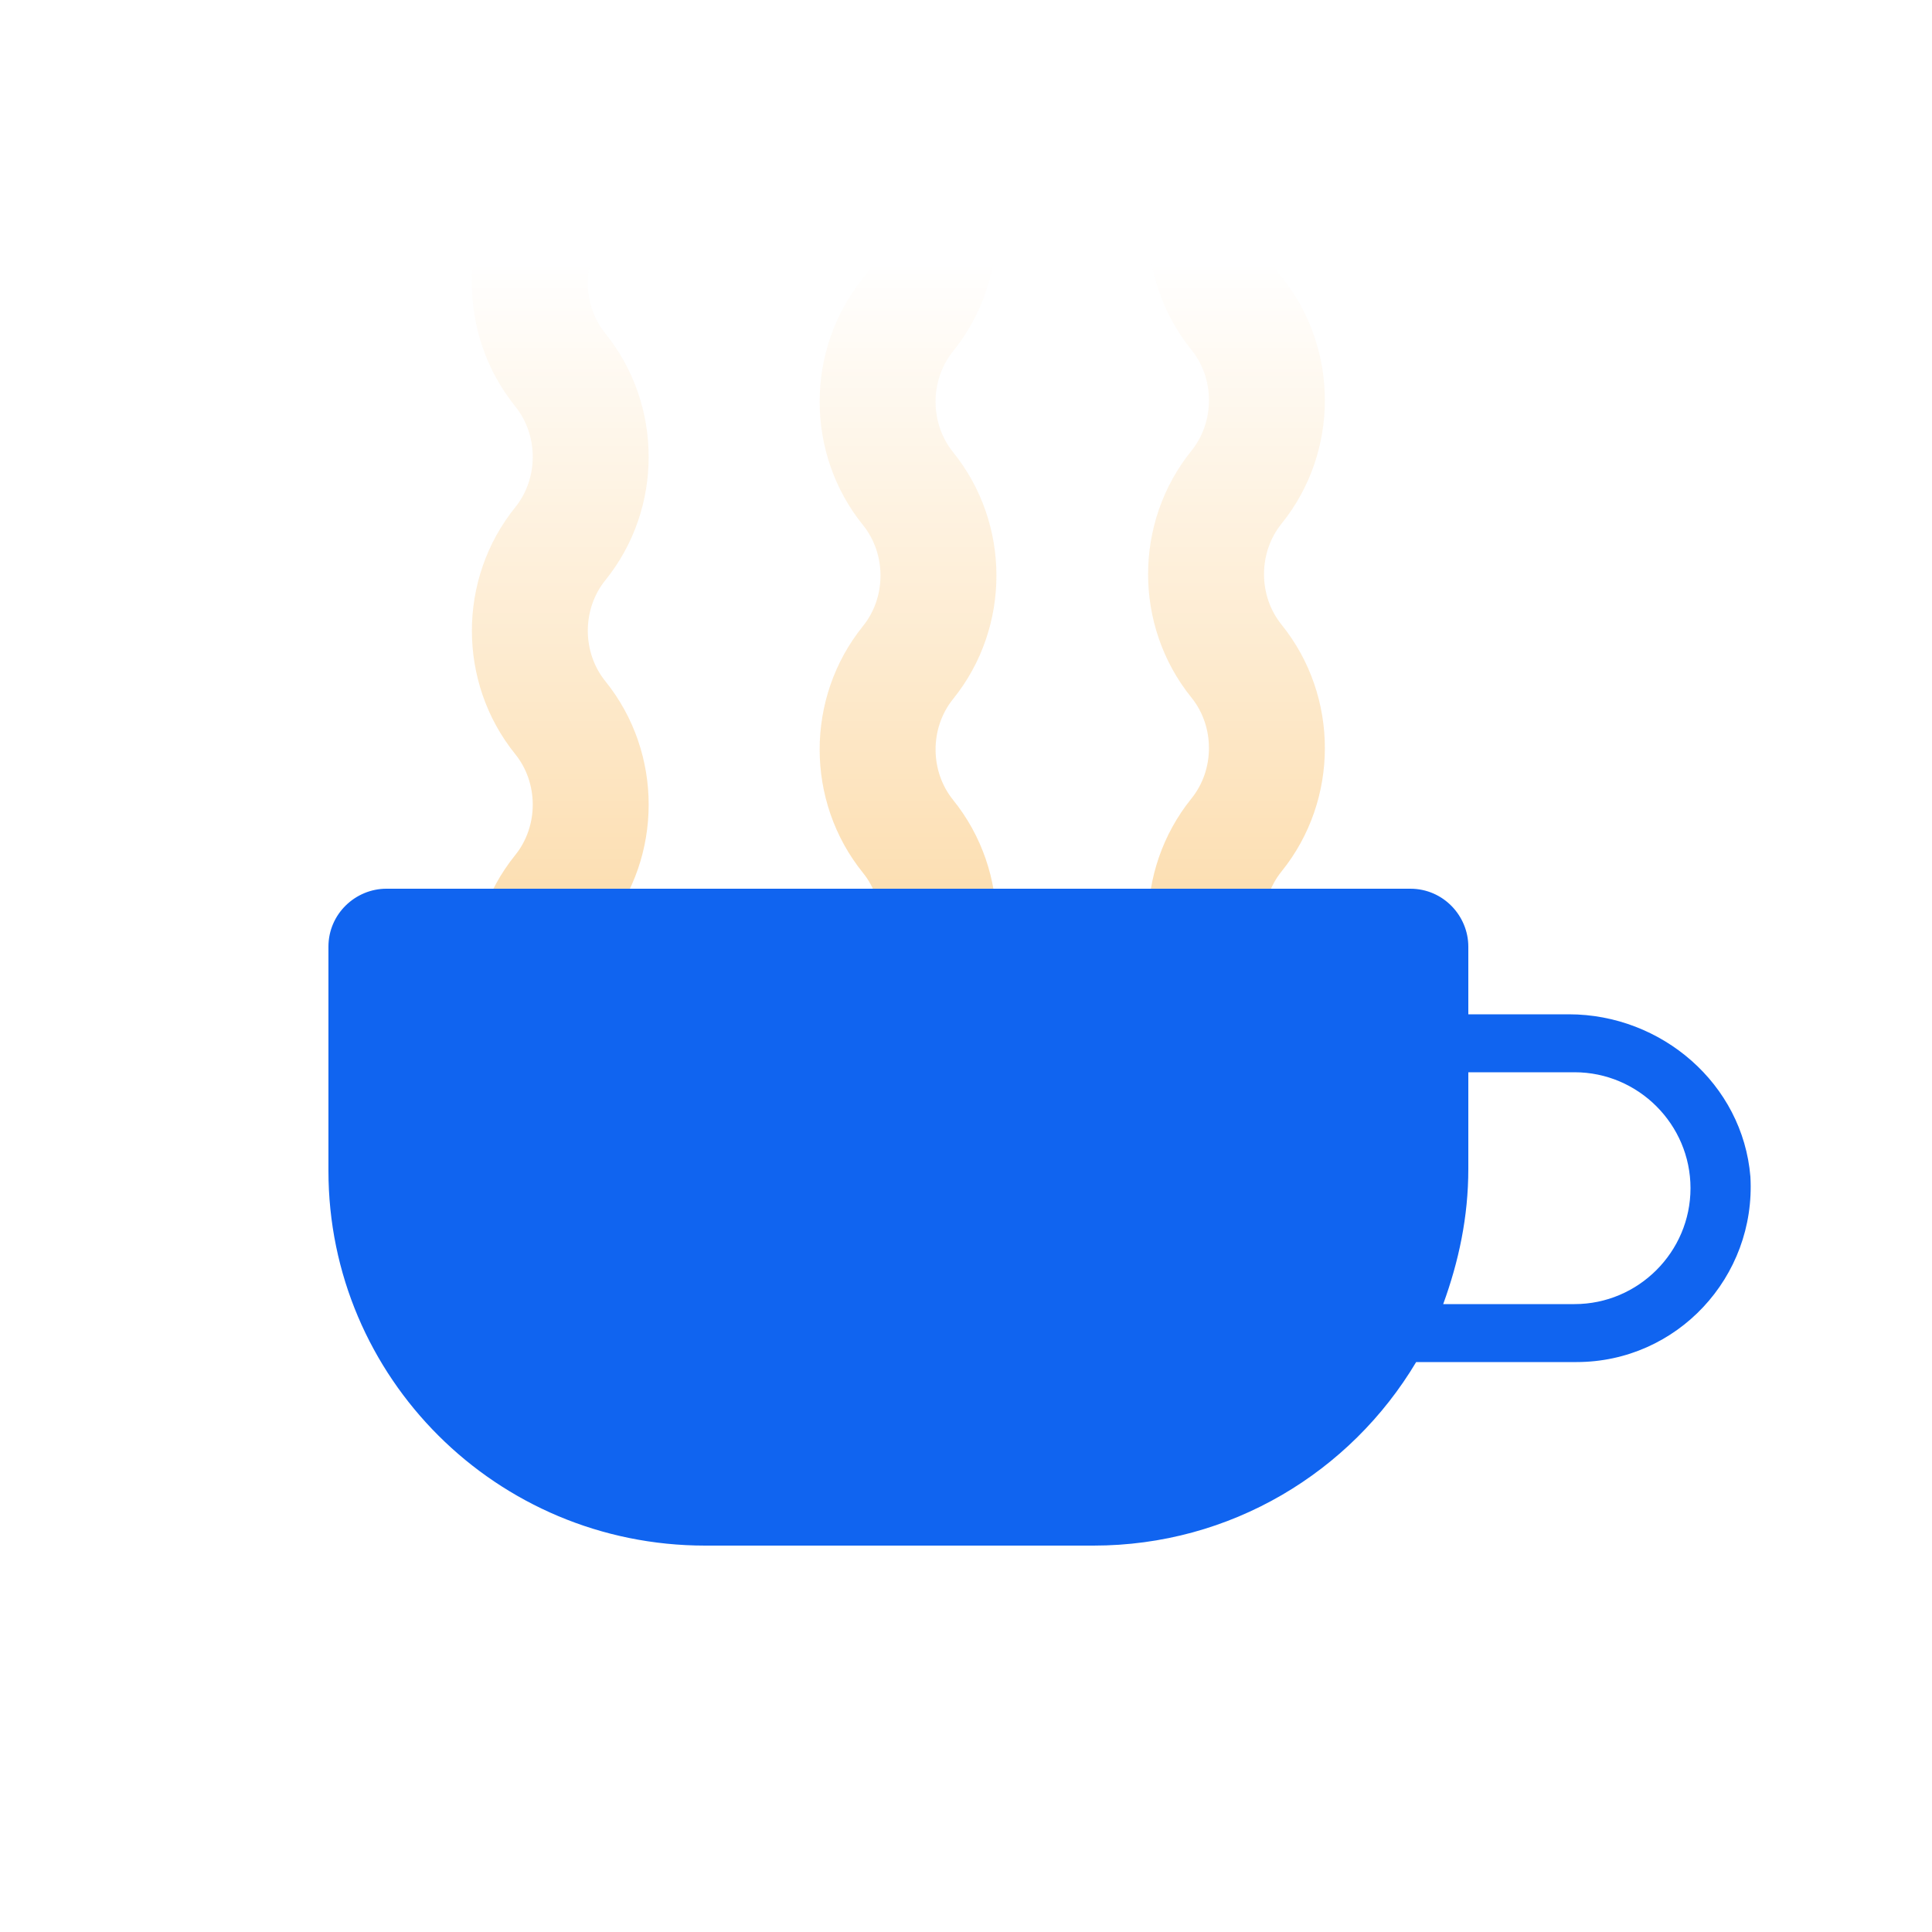 <svg width="100%" height="100%" xmlns="http://www.w3.org/2000/svg" viewBox="0 0 100 100" preserveAspectRatio="xMidYMid"
  class="lds-coffee">
  <defs>
    <linearGradient id="gradient" x1="0%" x2="0%" y1="0%" y2="100%">
      <stop offset="10%" stop-color="black" stop-opacity="0"></stop>
      <stop offset="100%" stop-color="white" stop-opacity="1"></stop>
    </linearGradient>
    <mask id="mask" maskUnits="userSpaceOnUse" x="0" y="0" width="100" height="100">
      <rect x="22" y="8" width="56" height="54" fill="url(#gradient)"></rect>
    </mask>
    <path id="steam"
      d="M0-4c-2.1,2.6-2.1,6.4,0,9l0,0c2.1,2.6,2.1,6.4,0,9l0,0c-2.1,2.6-2.1,6.4,0,9l0,0c2.1,2.6,2.1,6.4,0,9l0,0 c-2.1,2.6-2.1,6.4,0,9l0,0c2.1,2.6,2.1,6.4,0,9c-2.1,2.6-2.1,6.4,0,9l0,0c2.1,2.6,2.1,6.4,0,9l0,0c-2.1,2.6-2.1,6.4,0,9l0,0 c2.1,2.6,2.1,6.4,0,9l0,0c-2.1,2.6-2.1,6.4,0,9l0,0c2.1,2.6,2.1,6.4,0,9c-2.1,2.6-2.1,6.4,0,9l0,0c2.1,2.6,2.1,6.4,0,9l0,0 c-2.1,2.6-2.1,6.4,0,9h0c2.1,2.6,2.1,6.4,0,9h0c-2.1,2.6-2.1,6.4,0,9h0c2.1,2.6,2.1,6.4,0,9"
      stroke-width="6" stroke-linecap="round" fill="#f00" stroke="#fbcf8d"></path>
  </defs>
  <g mask="url(#mask)">
    <use x="29" y="-3.854" href="#steam">
      <animate attributeName="y" calcMode="linear" values="4;-14" keyTimes="0;1" dur="0.8" begin="0s"
        repeatCount="indefinite"></animate>
    </use>
    <use x="47" y="-15.708" href="#steam">
      <animate attributeName="y" calcMode="linear" values="0;-18" keyTimes="0;1" dur="0.4" begin="0s"
        repeatCount="indefinite"></animate>
    </use>
    <use x="64" y="-6.781" href="#steam">
      <animate attributeName="y" calcMode="linear" values="-4;-22" keyTimes="0;1" dur="0.533" begin="0s"
        repeatCount="indefinite"></animate>
    </use>
  </g>
  <path
    d="M81.2,52.5l-5.2,0V49c0-1.6-1.3-3-3-3H20c-1.6,0-3,1.3-3,3v11.6C17,71.3,25.7,80,36.5,80h20.1 c7.1,0,13.3-3.8,16.7-9.5h8.3c5.2,0,9.3-4.4,9-9.6C90.2,56.1,86,52.5,81.2,52.5z M81.5,67.5h-6.8c0.8-2.2,1.3-4.5,1.3-7v-5h5.5 c3.3,0,6,2.7,6,6S84.8,67.5,81.5,67.5z"
    fill="#1064f0"></path>
  <path d="M78.8,88H19.2c-1.1,0-2-0.9-2-2s0.9-2,2-2h59.5c1.1,0,2,0.9,2,2S79.9,88,78.8,88z" fill="none"></path>
</svg>

